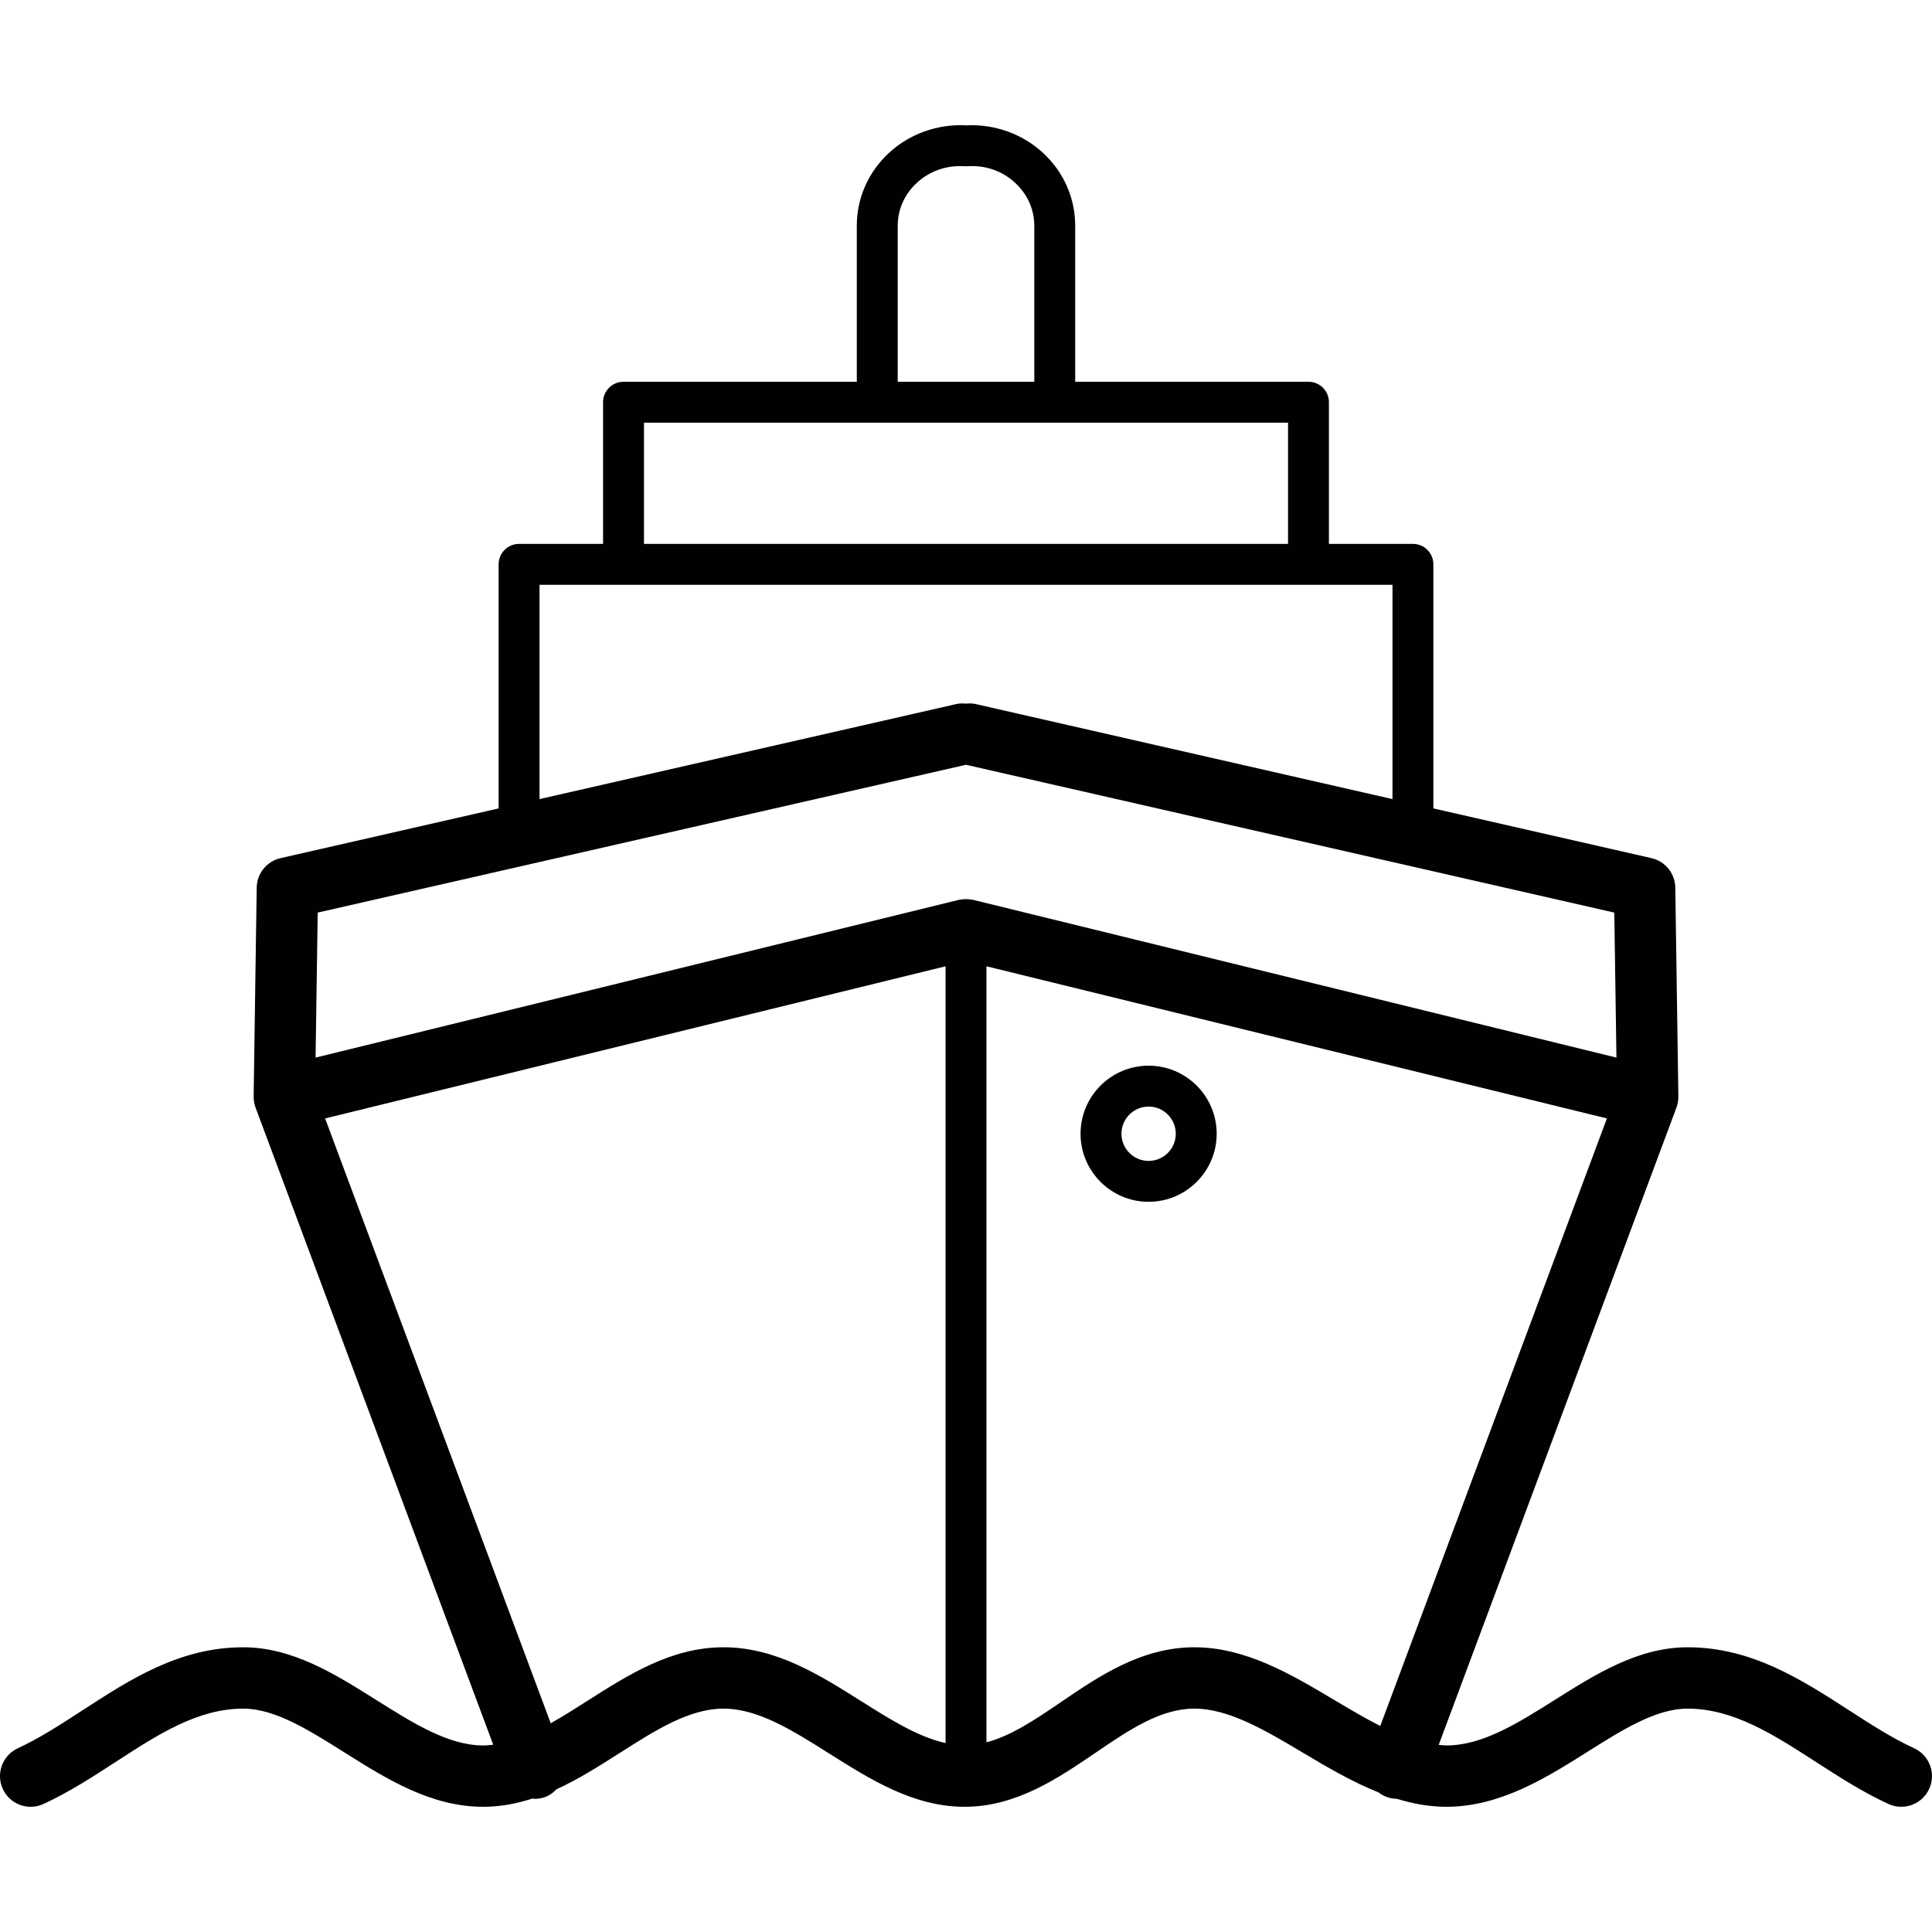 <?xml version="1.0" encoding="iso-8859-1"?>
<!-- Generator: Adobe Illustrator 19.0.0, SVG Export Plug-In . SVG Version: 6.00 Build 0)  -->
<svg version="1.1" id="Capa_1" xmlns="http://www.w3.org/2000/svg" xmlns:xlink="http://www.w3.org/1999/xlink" x="0px" y="0px"
	 viewBox="0 0 499.463 499.463" style="enable-background:new 0 0 499.463 499.463;" xml:space="preserve">
<g>
	<path style="fill:#010002;" d="M494.842,451.957c-5.625-2.583-11.053-6.086-16.798-9.796
		c-12.415-8.016-25.253-16.306-41.763-16.306c-12.736,0-23.694,6.903-34.291,13.577c-9.636,6.069-18.736,11.801-28.04,11.801
		c-0.668,0-1.341-0.09-2.012-0.147l61.458-164.754c0-0.007,0.004-0.015,0.007-0.02c0-0.002,0-0.002,0-0.002
		c0.004-0.007,0.004-0.015,0.007-0.022c0.339-0.925,0.499-1.894,0.485-2.858l-0.794-53.969c-0.055-3.658-2.601-6.803-6.168-7.616
		l-56.375-12.854v-63.096c0-2.92-2.364-5.288-5.286-5.288h-21.716V103.98c0-2.92-2.364-5.288-5.286-5.288h-60.31V58.375
		c0-7.126-2.907-13.778-8.189-18.73c-5.33-4.998-12.623-7.623-20.04-7.24c-7.395-0.395-14.714,2.24-20.04,7.239
		c-5.281,4.953-8.189,11.605-8.189,18.732v40.317h-60.308c-2.92,0-5.288,2.368-5.288,5.288v36.628h-21.716
		c-2.92,0-5.288,2.368-5.288,5.288v63.097l-56.371,12.854c-3.566,0.812-6.113,3.958-6.168,7.616l-0.792,53.969
		c-0.013,0.874,0.117,1.75,0.393,2.596c0.002,0.007,0.004,0.015,0.007,0.022v0.002c0.002,0.007,0.005,0.013,0.007,0.02
		c0,0,0,0,0,0.002c0.002,0.005,0.004,0.013,0.007,0.02c0,0,0,0,0,0.002c0.002,0.005,0.004,0.013,0.007,0.018
		c0,0.002,0,0.004,0,0.004c0.002,0.007,0.005,0.013,0.007,0.018c0,0.002,0,0.004,0,0.005c0.004,0.005,0.005,0.011,0.007,0.016
		c0,0.002,0,0.004,0.002,0.005c0.002,0.005,0.004,0.011,0.005,0.016c0,0,0,0.002,0.002,0.004c0.002,0.005,0.004,0.011,0.005,0.018
		c0,0.002,0.002,0.004,0.002,0.005c0.002,0.005,0.004,0.011,0.005,0.016c0.002,0.002,0.002,0.004,0.002,0.005
		c0.002,0.005,0.004,0.011,0.007,0.016c0,0.002,0,0.004,0.002,0.005c0.005,0.009,0.004,0.016,0.007,0.02
		c0.002,0.005,0.004,0.011,0.005,0.018c0,0,0.002,0.002,0.002,0.004c0.002,0.007,0.005,0.013,0.007,0.018
		c0,0.002,0,0.002,0.002,0.004c0.002,0.007,0.004,0.013,0.005,0.02l61.437,164.707c-0.854,0.1-1.708,0.194-2.563,0.194
		c-8.989,0-18.031-5.689-27.603-11.712c-10.678-6.719-21.719-13.667-34.459-13.667c-16.463,0-29.235,8.295-41.585,16.317
		c-5.709,3.709-11.102,7.211-16.69,9.792c-3.976,1.836-5.712,6.548-3.876,10.525c1.339,2.9,4.208,4.608,7.206,4.608
		c1.113,0,2.242-0.235,3.319-0.732c6.625-3.058,12.754-7.04,18.683-10.891c10.891-7.075,21.18-13.758,32.943-13.758
		c8.166,0,16.834,5.455,26.011,11.229c11.055,6.956,22.486,14.149,36.051,14.149c4.483,0,8.688-0.836,12.724-2.14
		c0.194,0.014,0.375,0.087,0.571,0.087c0.92,0,1.856-0.16,2.77-0.501c1.145-0.428,2.065-1.149,2.861-1.974
		c5.697-2.61,11.074-6.027,16.359-9.396c9.242-5.891,17.971-11.455,26.82-11.455c8.918,0,17.818,5.614,27.239,11.557
		c10.77,6.796,21.909,13.821,35.093,13.821c13.337,0,24.233-7.423,33.843-13.971c8.616-5.867,16.75-11.408,25.53-11.408
		c8.933,0,18.295,5.576,28.211,11.477c6.278,3.738,12.686,7.503,19.423,10.186c0.614,0.474,1.299,0.876,2.064,1.162
		c0.878,0.327,1.775,0.479,2.66,0.491c4.127,1.255,8.38,2.063,12.837,2.063c13.883,0,25.898-7.566,36.495-14.24
		c9.093-5.729,17.679-11.138,25.836-11.138c11.836,0,22.193,6.689,33.162,13.77c5.96,3.849,12.124,7.829,18.776,10.885
		c3.989,1.821,8.692,0.084,10.517-3.898C500.566,458.495,498.821,453.786,494.842,451.957z M232.078,58.375
		c0-4.175,1.721-8.087,4.849-11.02c3.337-3.127,7.77-4.689,12.466-4.379c0.226,0.015,0.452,0.015,0.678,0
		c4.721-0.332,9.133,1.253,12.466,4.381c3.129,2.934,4.852,6.847,4.852,11.018v40.317h-17.658h-17.654V58.375z M166.482,109.268
		h60.308h22.942h22.943h60.31v31.341h-83.253h-83.249V109.268z M139.479,151.184h110.253h110.255v55.398l-107.697-24.557
		c-0.863-0.195-1.716-0.207-2.549-0.123c-0.838-0.086-1.697-0.074-2.566,0.123l-107.696,24.556V151.184z M82.133,235.927
		l167.599-38.216l167.599,38.216l0.554,37.486l-166.266-40.772c-0.098-0.024-0.196-0.021-0.294-0.041
		c-0.275-0.057-0.553-0.09-0.836-0.117c-0.253-0.024-0.503-0.046-0.754-0.046c-0.253,0-0.506,0.022-0.762,0.046
		c-0.273,0.027-0.542,0.059-0.809,0.113c-0.108,0.022-0.215,0.019-0.324,0.045L81.583,273.413L82.133,235.927z M187.051,425.855
		c-13.475,0-24.594,7.087-35.346,13.942c-3.163,2.016-6.263,3.976-9.33,5.705L84.049,289.14l160.397-39.333v200.809
		c-7.022-1.551-14.188-6.02-21.694-10.757C211.839,432.974,200.555,425.855,187.051,425.855z M308.755,425.855
		c-13.668,0-24.714,7.523-34.459,14.162c-6.564,4.472-12.849,8.718-19.279,10.416V249.806l160.4,39.334L356.829,446.2
		c-3.842-1.943-7.75-4.254-11.75-6.634C333.757,432.824,322.052,425.855,308.755,425.855z"/>
	<path style="fill:#010002;" d="M296.941,275.5c-9.701,0-17.596,7.894-17.596,17.597c0,9.703,7.894,17.597,17.596,17.597
		s17.596-7.894,17.596-17.597C314.537,283.395,306.642,275.5,296.941,275.5z M296.941,300.12c-3.872,0-7.024-3.149-7.024-7.022
		s3.151-7.022,7.024-7.022s7.024,3.149,7.024,7.022S300.814,300.12,296.941,300.12z"/>
</g>
<g>
</g>
<g>
</g>
<g>
</g>
<g>
</g>
<g>
</g>
<g>
</g>
<g>
</g>
<g>
</g>
<g>
</g>
<g>
</g>
<g>
</g>
<g>
</g>
<g>
</g>
<g>
</g>
<g>
</g>
</svg>
